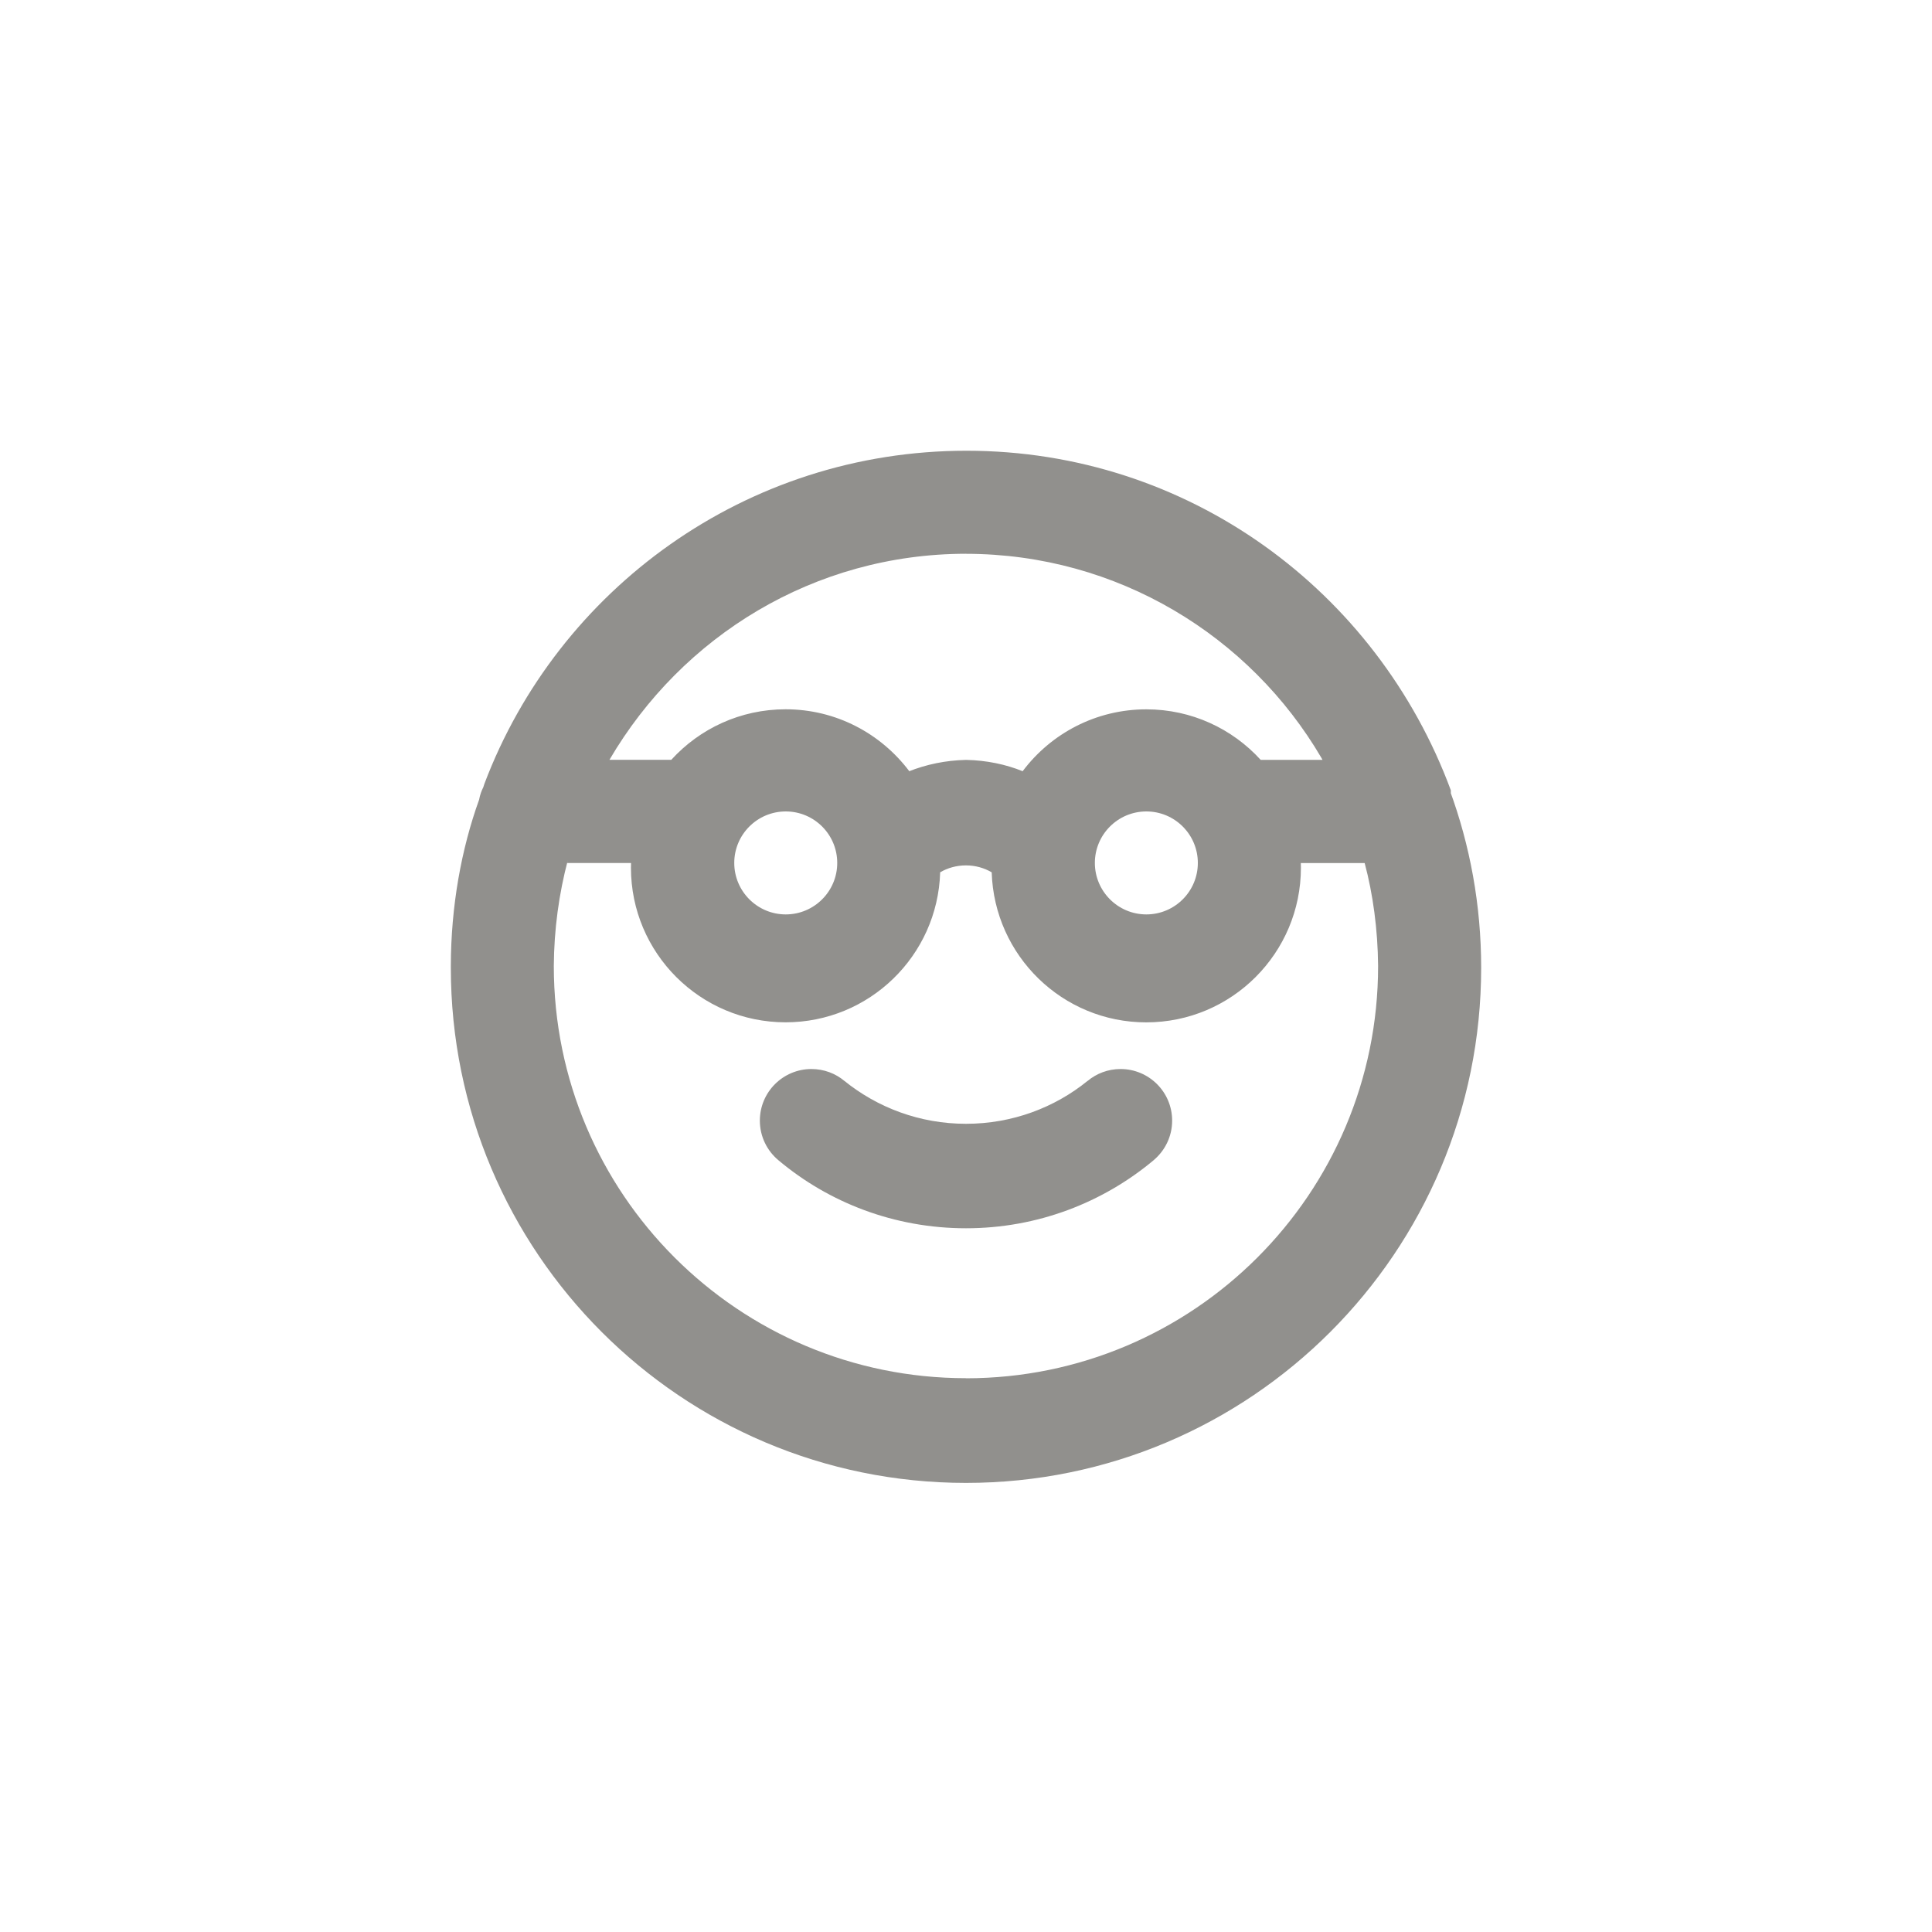 <!-- Generated by IcoMoon.io -->
<svg version="1.1" xmlns="http://www.w3.org/2000/svg" width="40" height="40" viewBox="0 0 40 40">
<title>ul-nerd</title>
<path fill="#91908d" d="M30.038 16.426s0 0 0-0.064c-1.531-4.136-5.442-7.030-10.028-7.030-4.562 0-8.456 2.865-9.98 6.893l-0.024 0.074c-0.038 0.074-0.068 0.16-0.085 0.25l-0.001 0.006c-0.37 1.026-0.584 2.21-0.586 3.444v0.001c0 0.010 0 0.023 0 0.036 0 5.891 4.776 10.666 10.666 10.666s10.666-4.776 10.666-10.666c0-1.294-0.23-2.535-0.653-3.683l0.024 0.074zM20 11.466c3.138 0.003 5.88 1.701 7.359 4.226l0.022 0.040h-1.28c-0.587-0.644-1.43-1.046-2.367-1.046-1.044 0-1.971 0.5-2.555 1.273l-0.006 0.008c-0.347-0.141-0.749-0.226-1.17-0.234h-0.003c-0.424 0.009-0.826 0.094-1.196 0.242l0.022-0.008c-0.59-0.782-1.517-1.282-2.561-1.282-0.937 0-1.779 0.402-2.365 1.044l-0.002 0.002h-1.28c1.502-2.566 4.243-4.263 7.381-4.266h0.001zM24.8 17.866c0 0.589-0.478 1.066-1.066 1.066s-1.066-0.478-1.066-1.066c0-0.589 0.478-1.066 1.066-1.066v0c0.589 0 1.066 0.478 1.066 1.066v0zM17.334 17.866c0 0.589-0.478 1.066-1.066 1.066s-1.066-0.478-1.066-1.066c0-0.589 0.478-1.066 1.066-1.066v0c0.589 0 1.066 0.478 1.066 1.066v0zM20 28.534c-4.713 0-8.534-3.821-8.534-8.534v0c0.005-0.76 0.106-1.494 0.291-2.194l-0.014 0.062h1.322c-0.001 0.029-0.002 0.062-0.002 0.096 0 1.768 1.434 3.202 3.202 3.202 1.734 0 3.146-1.379 3.2-3.101v-0.005c0.153-0.090 0.337-0.143 0.534-0.143s0.38 0.053 0.538 0.146l-0.005-0.002c0.054 1.726 1.466 3.106 3.2 3.106 1.768 0 3.202-1.434 3.202-3.202 0-0.034-0.001-0.067-0.002-0.101v0.005h1.322c0.171 0.639 0.272 1.373 0.278 2.13v0.003c0 4.713-3.821 8.534-8.534 8.534v0zM22.518 22.378c-0.682 0.554-1.561 0.889-2.518 0.889s-1.835-0.335-2.525-0.894l0.007 0.006c-0.184-0.154-0.422-0.246-0.682-0.246-0.59 0-1.068 0.478-1.068 1.068 0 0.33 0.149 0.624 0.384 0.82l0.002 0.002c1.043 0.876 2.401 1.407 3.882 1.407s2.839-0.532 3.892-1.415l-0.010 0.008c0.236-0.198 0.386-0.492 0.386-0.822 0-0.59-0.478-1.068-1.068-1.068-0.261 0-0.499 0.093-0.684 0.248l0.002-0.002z"></path>
</svg>

